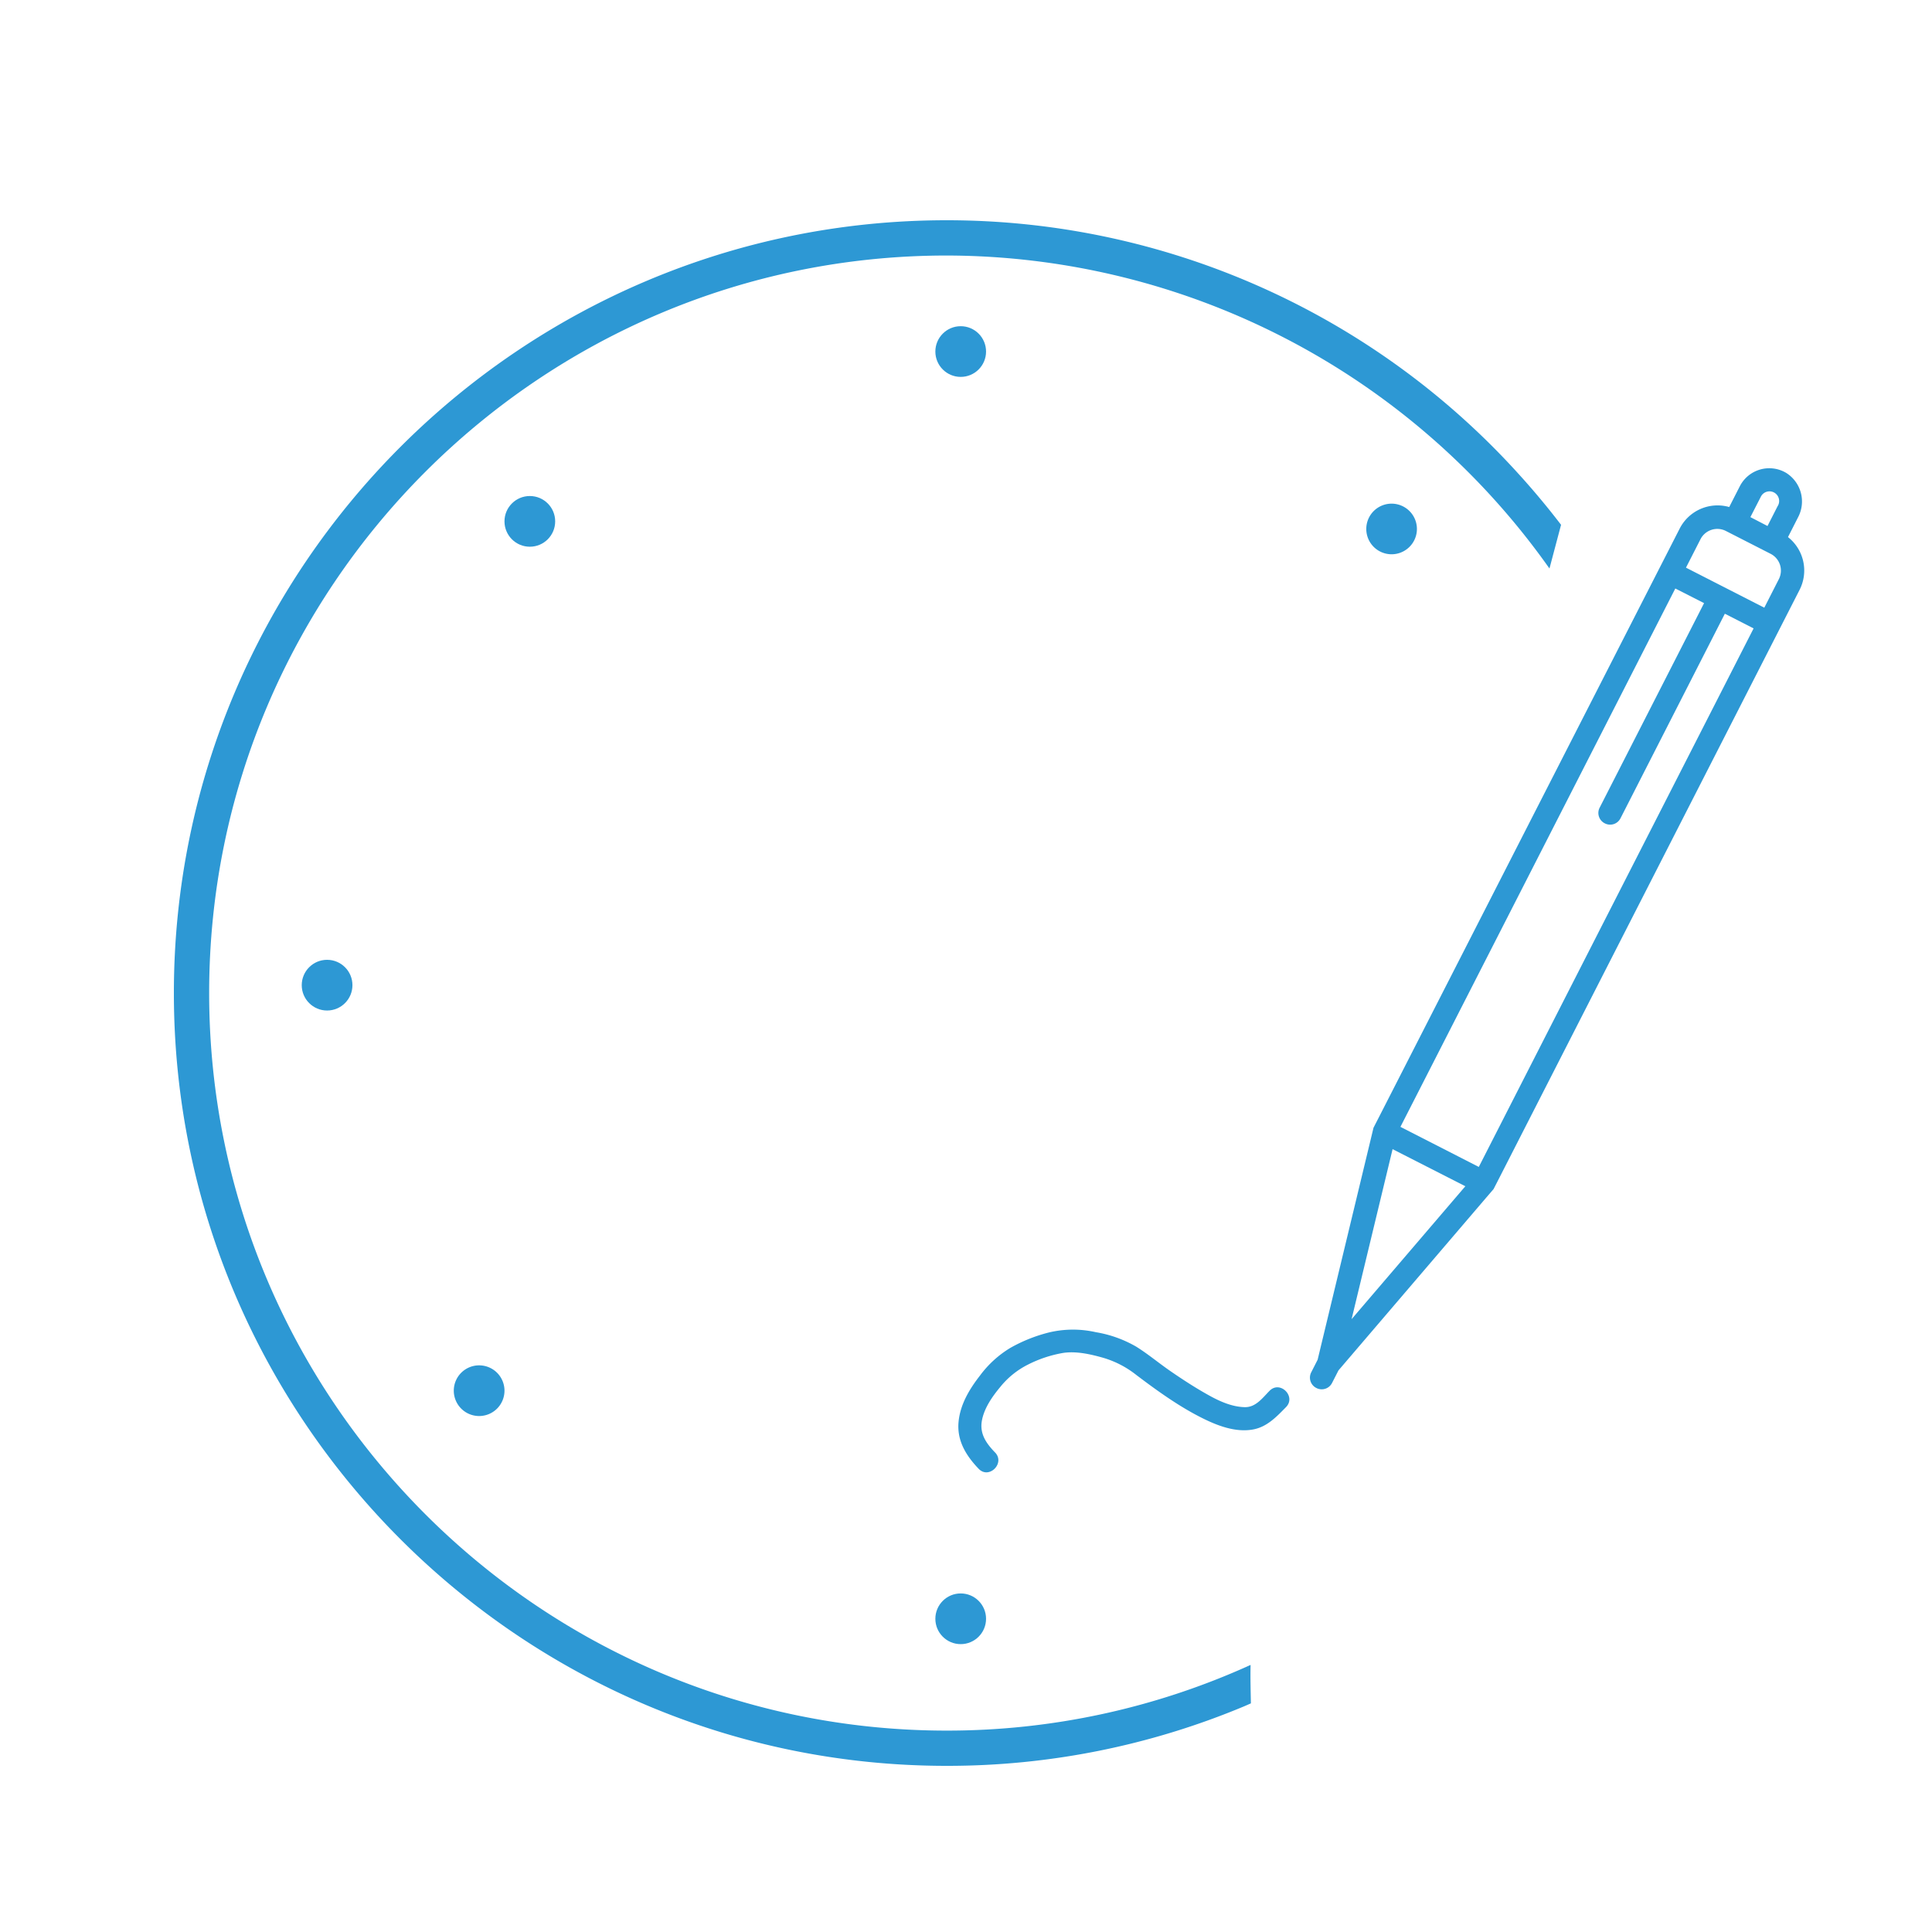 <svg id="Layer_1" data-name="Layer 1" xmlns="http://www.w3.org/2000/svg" viewBox="0 0 500 500"><defs><style>.cls-1{fill:#2d98d4;}</style></defs><title>recentlyupdated</title><path class="cls-1" d="M245,57C134.72,57,45,146.72,45,257s89.72,200,200,200a198.88,198.88,0,0,0,77.11-15.46l1.62-.71c-.06-3.33-.16-6.64-.08-9.95a189.66,189.66,0,0,1-78.65,17C139.75,447.87,54.13,362.25,54.13,257S139.75,66.13,245,66.13a191.39,191.39,0,0,1,156,81l3-11.31q-5.16-6.74-10.84-13A199.58,199.58,0,0,0,245,57Z"/><circle class="cls-1" cx="248.63" cy="90.98" r="6.56"/><circle class="cls-1" cx="248.63" cy="418.94" r="6.56"/><circle class="cls-1" cx="84.65" cy="254.96" r="6.56"/><path class="cls-1" d="M364.77,132.26a6.55,6.55,0,1,0,0,9.27A6.54,6.54,0,0,0,364.77,132.26Z"/><path class="cls-1" d="M119.36,355.27a6.56,6.56,0,1,0,9.28,0A6.57,6.57,0,0,0,119.36,355.27Z"/><circle class="cls-1" cx="137.12" cy="134.93" r="6.56"/><path class="cls-1" d="M462.73,139l2.61-5.13a8.74,8.74,0,0,0-3.07-11.48,8.56,8.56,0,0,0-12,3.44l-2.75,5.39a11,11,0,0,0-12.79,5.52L357,288.86l-1.54,3-.64,2.67L341,351.9l-1.65,3.24a3,3,0,0,0,1.32,4.07h0a3,3,0,0,0,4.07-1.31l1.66-3.25,38.34-44.83,1.79-2.08,1.54-3,77.66-152.09A11,11,0,0,0,462.73,139Zm-83.5,168L349.79,341.4l10.61-44Zm-16.8-15.37L433.57,152.3l7.44,3.79L414,209a3,3,0,0,0,1.32,4.08h0a3,3,0,0,0,4.07-1.32l27-52.93,7.44,3.8L382.71,302Zm73.9-144.72,3.76-7.37a4.89,4.89,0,0,1,6.56-2.13l11.59,5.92a4.87,4.87,0,0,1,2.12,6.56l-3.76,7.38Zm23.76-16-2.66,5.22L453,133.83l2.67-5.21a2.5,2.5,0,1,1,4.45,2.27Z"/><path class="cls-1" d="M257.5,375.88c-2.24-2.33-4-4.78-3.39-8.2.58-3.23,2.67-6.23,4.73-8.7a21.67,21.67,0,0,1,7.23-5.84,31.87,31.87,0,0,1,9.05-3c3.41-.52,7.13.33,10.4,1.26a25.23,25.23,0,0,1,8.54,4.43c5.58,4.22,11.48,8.47,17.8,11.52,3.77,1.82,8.18,3.37,12.41,2.6,3.64-.66,6.07-3.27,8.54-5.78,2.72-2.75-1.52-7-4.24-4.24-1.87,1.89-3.58,4.29-6.41,4.24-3.46-.07-6.76-1.62-9.71-3.29-3.26-1.83-6.41-3.88-9.49-6s-5.8-4.42-8.88-6.35a30.91,30.91,0,0,0-10.48-3.76,26.76,26.76,0,0,0-12.14.07,40.11,40.11,0,0,0-10,4,27.38,27.38,0,0,0-7.83,7.14c-2.75,3.53-5.15,7.51-5.56,12.06-.44,4.87,2,8.73,5.21,12.09,2.68,2.79,6.92-1.46,4.24-4.24Z"/></svg>